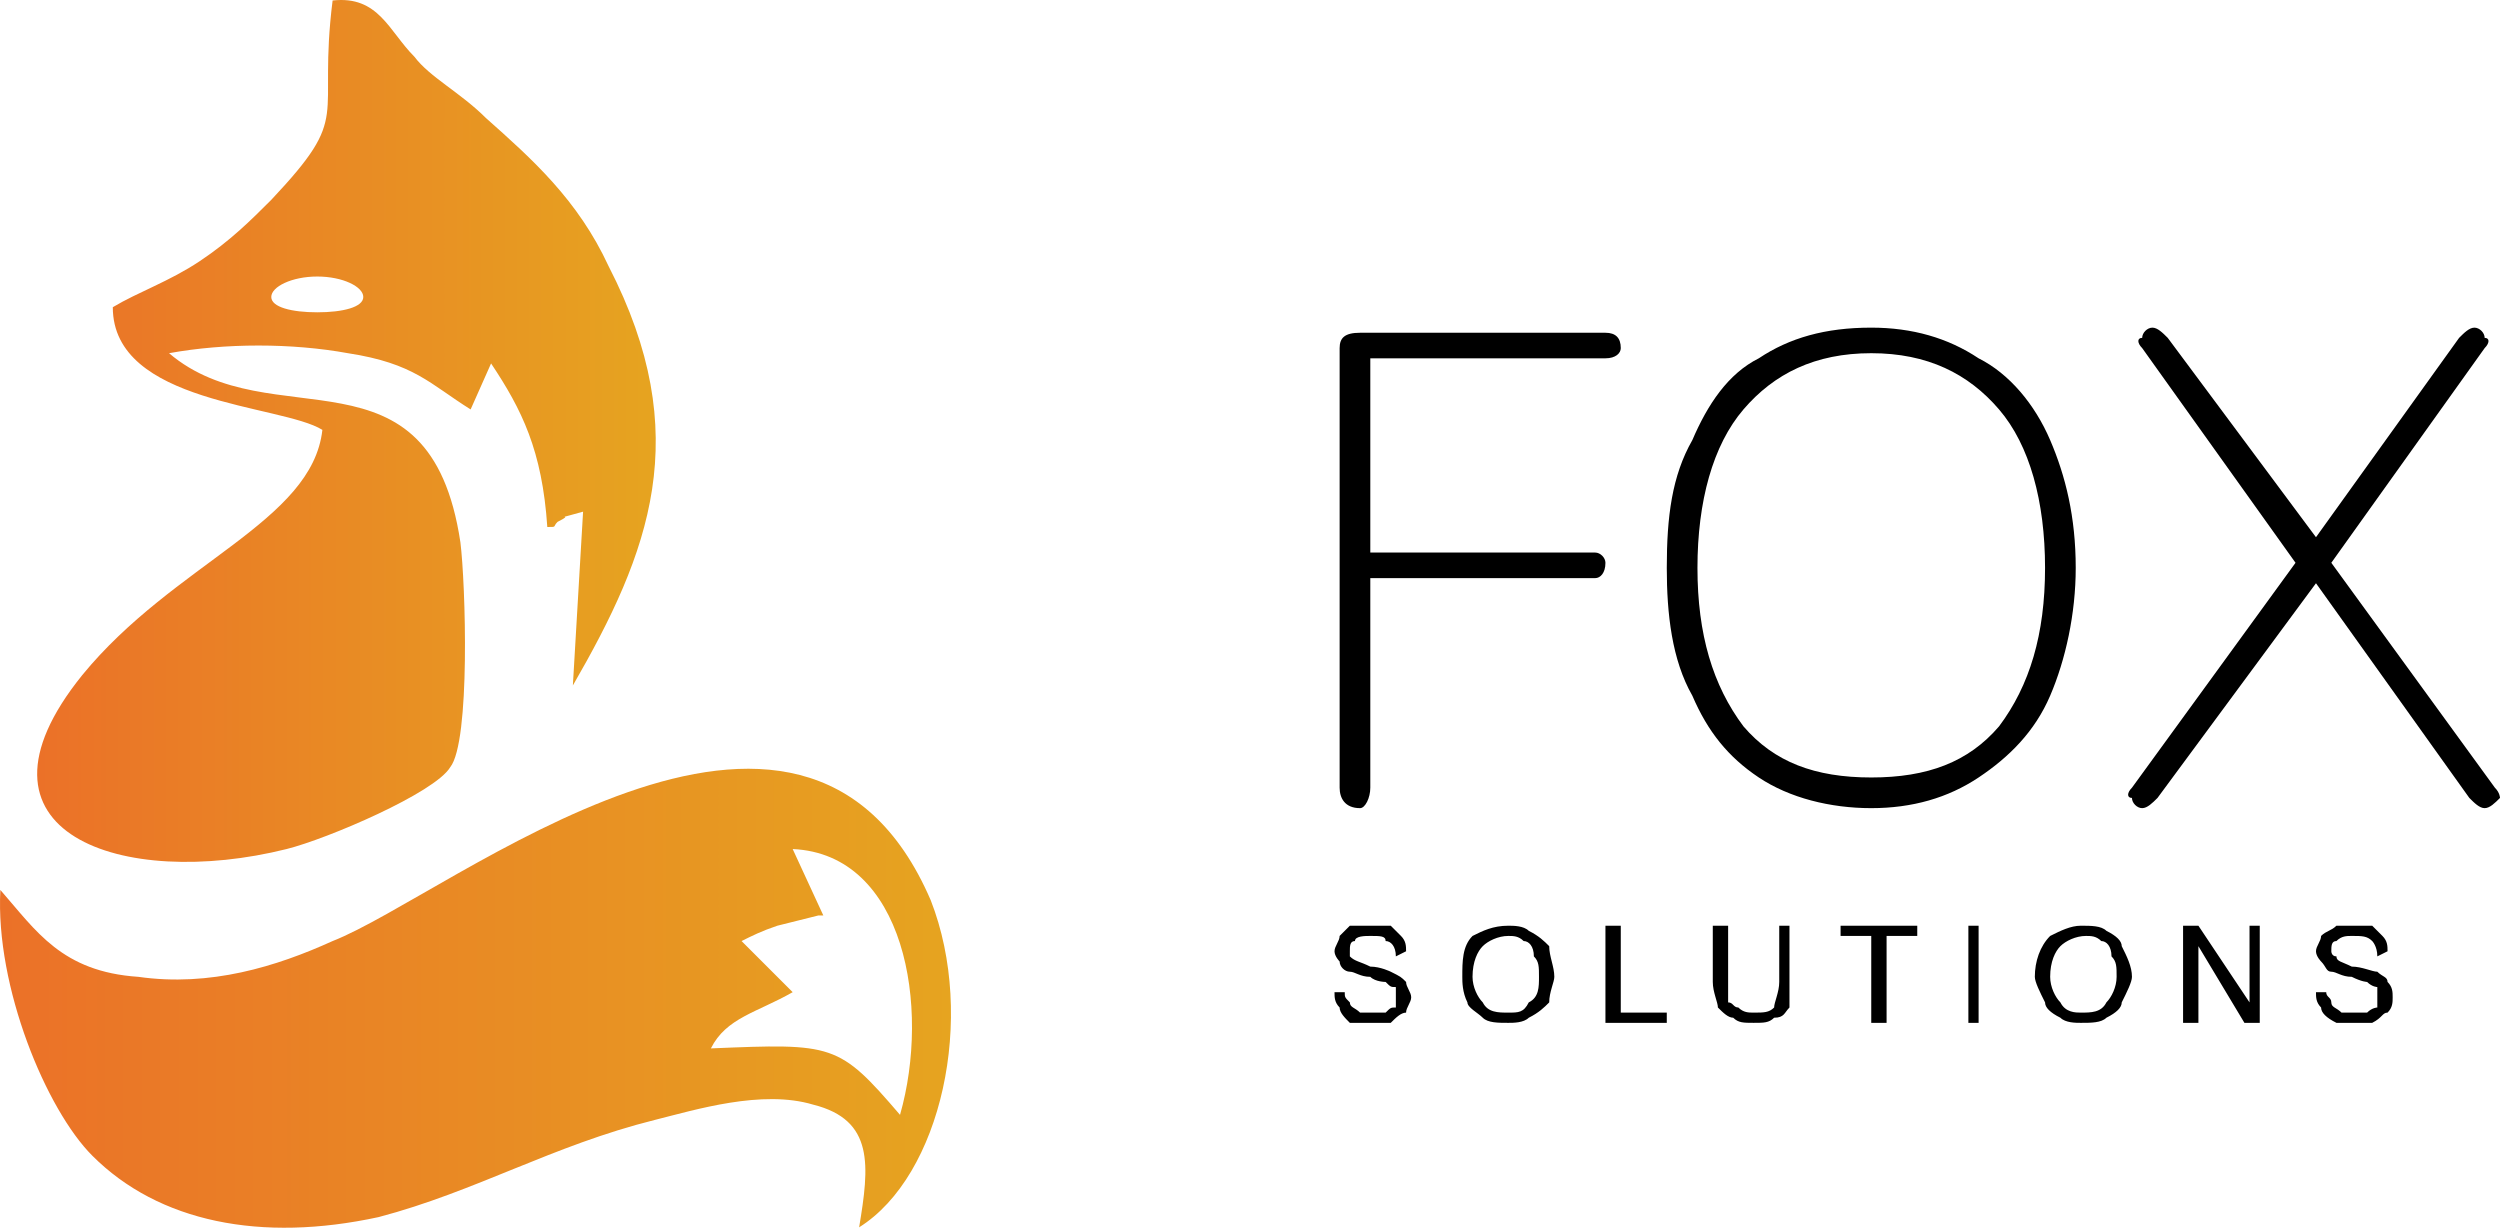 <?xml version="1.0" encoding="UTF-8" standalone="no"?>
<!-- Creator: CorelDRAW X8 -->

<svg
   xml:space="preserve"
   width="489.069"
   height="240.18"
   version="1.1"
   style="clip-rule:evenodd;fill-rule:evenodd;image-rendering:optimizeQuality;shape-rendering:geometricPrecision;text-rendering:geometricPrecision"
   viewBox="0 0 489.069 240.18"
   id="svg25"
   sodipodi:docname="logo.svg"
   inkscape:version="1.2 (dc2aedaf03, 2022-05-15)"
   xmlns:inkscape="http://www.inkscape.org/namespaces/inkscape"
   xmlns:sodipodi="http://sodipodi.sourceforge.net/DTD/sodipodi-0.dtd"
   xmlns:xlink="http://www.w3.org/1999/xlink"
   xmlns="http://www.w3.org/2000/svg"
   xmlns:svg="http://www.w3.org/2000/svg"><sodipodi:namedview
   id="namedview27"
   pagecolor="#ffffff"
   bordercolor="#666666"
   borderopacity="1.0"
   inkscape:pageshadow="2"
   inkscape:pageopacity="0.0"
   inkscape:pagecheckerboard="0"
   showgrid="false"
   inkscape:zoom="1.8313419"
   inkscape:cx="300.59925"
   inkscape:cy="246.2675"
   inkscape:window-width="1303"
   inkscape:window-height="745"
   inkscape:window-x="55"
   inkscape:window-y="-8"
   inkscape:window-maximized="1"
   inkscape:current-layer="Capa_x0020_1"
   inkscape:showpageshadow="2"
   inkscape:deskcolor="#d1d1d1" />
 <defs
   id="defs10">
  <style
   type="text/css"
   id="style2">
   <![CDATA[
    .fil0 {fill:white}
    .fil3 {fill:black;fill-rule:nonzero}
    .fil1 {fill:url(#id0)}
    .fil2 {fill:url(#id1)}
   ]]>
  </style>
  <linearGradient
   id="id0"
   gradientUnits="userSpaceOnUse"
   x1="467.382"
   y1="553.101"
   x2="652.979"
   y2="553.101">
   <stop
   offset="0"
   style="stop-opacity:1; stop-color:#EB7128"
   id="stop4" />
   <stop
   offset="1"
   style="stop-opacity:1; stop-color:#E6A420"
   id="stop6" />
  </linearGradient>
  <linearGradient
   id="id1"
   gradientUnits="userSpaceOnUse"
   xlink:href="#id0"
   x1="474.577"
   y1="442.235"
   x2="595.318"
   y2="442.235">
  </linearGradient>
 <linearGradient
   inkscape:collect="always"
   xlink:href="#id0"
   id="linearGradient844"
   gradientUnits="userSpaceOnUse"
   x1="467.382"
   y1="553.101"
   x2="652.979"
   y2="553.101" /></defs>
 <g
   id="Capa_x0020_1"
   inkscape:label="Capa 1"
   inkscape:groupmode="layer"
   transform="translate(-466.931,-357.904)">
  
  <g
   id="_3114017696560">
   <path
   class="fil1"
   d="m 532,542 c -11,5 -24,9 -38,7 -15,-1 -20,-9 -27,-17 -1,19 9,43 18,52 13,13 33,17 56,12 19,-5 34,-14 54,-19 8,-2 21,-6 31,-3 12,3 11,12 9,24 16,-10 23,-41 14,-64 -25,-58 -94,-1 -117,8 z m 74,21 c 3,-6 9,-7 16,-11 l -10,-10 c 2,-1 4,-2 7,-3 l 8,-2 c 0,0 1,0 1,0 l -6,-13 c 22,1 27,31 21,52 -12,-14 -13,-14 -37,-13 z"
   id="path15"
   style="fill:url(#linearGradient844)" />
   <path
   class="fil2"
   d="m 483,490 c -25,31 8,42 40,34 8,-2 29,-11 32,-16 4,-5 3,-36 2,-44 -6,-40 -37,-20 -57,-37 11,-2 24,-2 35,0 13,2 16,6 24,11 l 4,-9 c 6,9 10,17 11,32 2,0 1,0 2,-1 4,-2 -2,0 5,-2 l -2,34 c 15,-26 24,-49 7,-82 -6,-13 -15,-21 -24,-29 -5,-5 -11,-8 -14,-12 -5,-5 -7,-12 -16,-11 -3,24 4,22 -12,39 -4,4 -8,8 -14,12 -6,4 -12,6 -17,9 0,19 33,19 41,24 -2,18 -29,26 -47,48 z m 55,-74 c 0,2 -4,3 -9,3 -5,0 -9,-1 -9,-3 0,-2 4,-4 9,-4 5,0 9,2 9,4 z"
   id="path17"
   style="fill:url(#id1)" />
  </g>
  <path
   class="fil3"
   d="m 728,552 h 2 c 0,1 0,1 1,2 0,1 1,1 2,2 0,0 1,0 3,0 0,0 1,0 2,0 1,-1 1,-1 2,-1 0,-1 0,-2 0,-2 0,-1 0,-1 0,-2 -1,0 -1,0 -2,-1 0,0 -2,0 -3,-1 -2,0 -3,-1 -4,-1 -1,0 -2,-1 -2,-2 0,0 -1,-1 -1,-2 0,-1 1,-2 1,-3 1,-1 1,-1 2,-2 2,0 3,0 4,0 1,0 3,0 4,0 1,1 2,2 2,2 1,1 1,2 1,3 l -2,1 c 0,-2 -1,-3 -2,-3 0,-1 -1,-1 -3,-1 -1,0 -3,0 -3,1 -1,0 -1,1 -1,2 0,0 0,1 0,1 1,1 2,1 4,2 2,0 4,1 4,1 2,1 2,1 3,2 0,1 1,2 1,3 0,1 -1,2 -1,3 -1,0 -2,1 -3,2 -1,0 -2,0 -3,0 -2,0 -3,0 -5,0 -1,-1 -2,-2 -2,-3 -1,-1 -1,-2 -1,-3 z m 25,-3 c 0,-3 0,-6 2,-8 2,-1 4,-2 7,-2 1,0 3,0 4,1 2,1 3,2 4,3 0,2 1,4 1,6 0,1 -1,3 -1,5 -1,1 -2,2 -4,3 -1,1 -3,1 -4,1 -2,0 -4,0 -5,-1 -1,-1 -3,-2 -3,-3 -1,-2 -1,-4 -1,-5 z m 2,0 c 0,2 1,4 2,5 1,2 3,2 5,2 2,0 3,0 4,-2 2,-1 2,-3 2,-5 0,-2 0,-3 -1,-4 0,-2 -1,-3 -2,-3 -1,-1 -2,-1 -3,-1 -2,0 -4,1 -5,2 -1,1 -2,3 -2,6 z m 26,9 v -19 h 3 v 17 h 9 v 2 z m 34,-19 h 2 v 11 c 0,2 0,3 0,5 -1,1 -1,2 -3,2 -1,1 -2,1 -4,1 -2,0 -3,0 -4,-1 -1,0 -2,-1 -3,-2 0,-1 -1,-3 -1,-5 v -11 h 3 v 11 c 0,2 0,3 0,4 1,0 1,1 2,1 1,1 2,1 3,1 2,0 3,0 4,-1 0,-1 1,-3 1,-5 z m 18,19 v -17 h -6 v -2 h 15 v 2 h -6 v 17 z m 19,0 v -19 h 2 v 19 z m 13,-9 c 0,-3 1,-6 3,-8 2,-1 4,-2 6,-2 2,0 4,0 5,1 2,1 3,2 3,3 1,2 2,4 2,6 0,1 -1,3 -2,5 0,1 -1,2 -3,3 -1,1 -3,1 -5,1 -1,0 -3,0 -4,-1 -2,-1 -3,-2 -3,-3 -1,-2 -2,-4 -2,-5 z m 3,0 c 0,2 1,4 2,5 1,2 3,2 4,2 2,0 4,0 5,-2 1,-1 2,-3 2,-5 0,-2 0,-3 -1,-4 0,-2 -1,-3 -2,-3 -1,-1 -2,-1 -3,-1 -2,0 -4,1 -5,2 -1,1 -2,3 -2,6 z m 26,9 v -19 h 3 l 10,15 v -15 h 2 v 19 h -3 l -9,-15 v 15 z m 26,-6 h 2 c 0,1 1,1 1,2 0,1 1,1 2,2 1,0 2,0 3,0 1,0 2,0 2,0 1,-1 2,-1 2,-1 0,-1 0,-2 0,-2 0,-1 0,-1 0,-2 0,0 -1,0 -2,-1 0,0 -1,0 -3,-1 -2,0 -3,-1 -4,-1 -1,0 -1,-1 -2,-2 0,0 -1,-1 -1,-2 0,-1 1,-2 1,-3 1,-1 2,-1 3,-2 1,0 2,0 3,0 2,0 3,0 4,0 1,1 2,2 2,2 1,1 1,2 1,3 l -2,1 c 0,-2 -1,-3 -1,-3 -1,-1 -2,-1 -4,-1 -1,0 -2,0 -3,1 -1,0 -1,1 -1,2 0,0 0,1 1,1 0,1 1,1 3,2 2,0 4,1 5,1 1,1 2,1 2,2 1,1 1,2 1,3 0,1 0,2 -1,3 -1,0 -1,1 -3,2 -1,0 -2,0 -3,0 -2,0 -3,0 -4,0 -2,-1 -3,-2 -3,-3 -1,-1 -1,-2 -1,-3 z"
   id="path20" />
  <path
   class="fil3"
   d="m 733,516 c -3,0 -4,-2 -4,-4 v -86 c 0,-2 1,-3 4,-3 h 48 c 2,0 3,1 3,3 0,1 -1,2 -3,2 h -46 v 38 h 44 c 1,0 2,1 2,2 0,2 -1,3 -2,3 h -44 v 41 c 0,2 -1,4 -2,4 z m 100,0 c -8,0 -16,-2 -22,-6 -6,-4 -10,-9 -13,-16 -4,-7 -5,-16 -5,-25 0,-10 1,-18 5,-25 3,-7 7,-13 13,-16 6,-4 13,-6 22,-6 8,0 15,2 21,6 6,3 11,9 14,16 3,7 5,15 5,25 0,9 -2,18 -5,25 -3,7 -8,12 -14,16 -6,4 -13,6 -21,6 z m 0,-6 c 11,0 19,-3 25,-10 6,-8 9,-18 9,-31 0,-13 -3,-24 -9,-31 -6,-7 -14,-11 -25,-11 -11,0 -19,4 -25,11 -6,7 -9,18 -9,31 0,13 3,23 9,31 6,7 14,10 25,10 z m 53,6 c -1,0 -2,-1 -2,-2 -1,0 -1,-1 0,-2 l 32,-44 -30,-42 c -1,-1 -1,-2 0,-2 0,-1 1,-2 2,-2 1,0 2,1 3,2 l 29,39 28,-39 c 1,-1 2,-2 3,-2 1,0 2,1 2,2 1,0 1,1 0,2 l -30,42 32,44 c 1,1 1,2 1,2 -1,1 -2,2 -3,2 -1,0 -2,-1 -3,-2 l -30,-42 -31,42 c -1,1 -2,2 -3,2 z"
   id="path22" />
 </g>
</svg>
